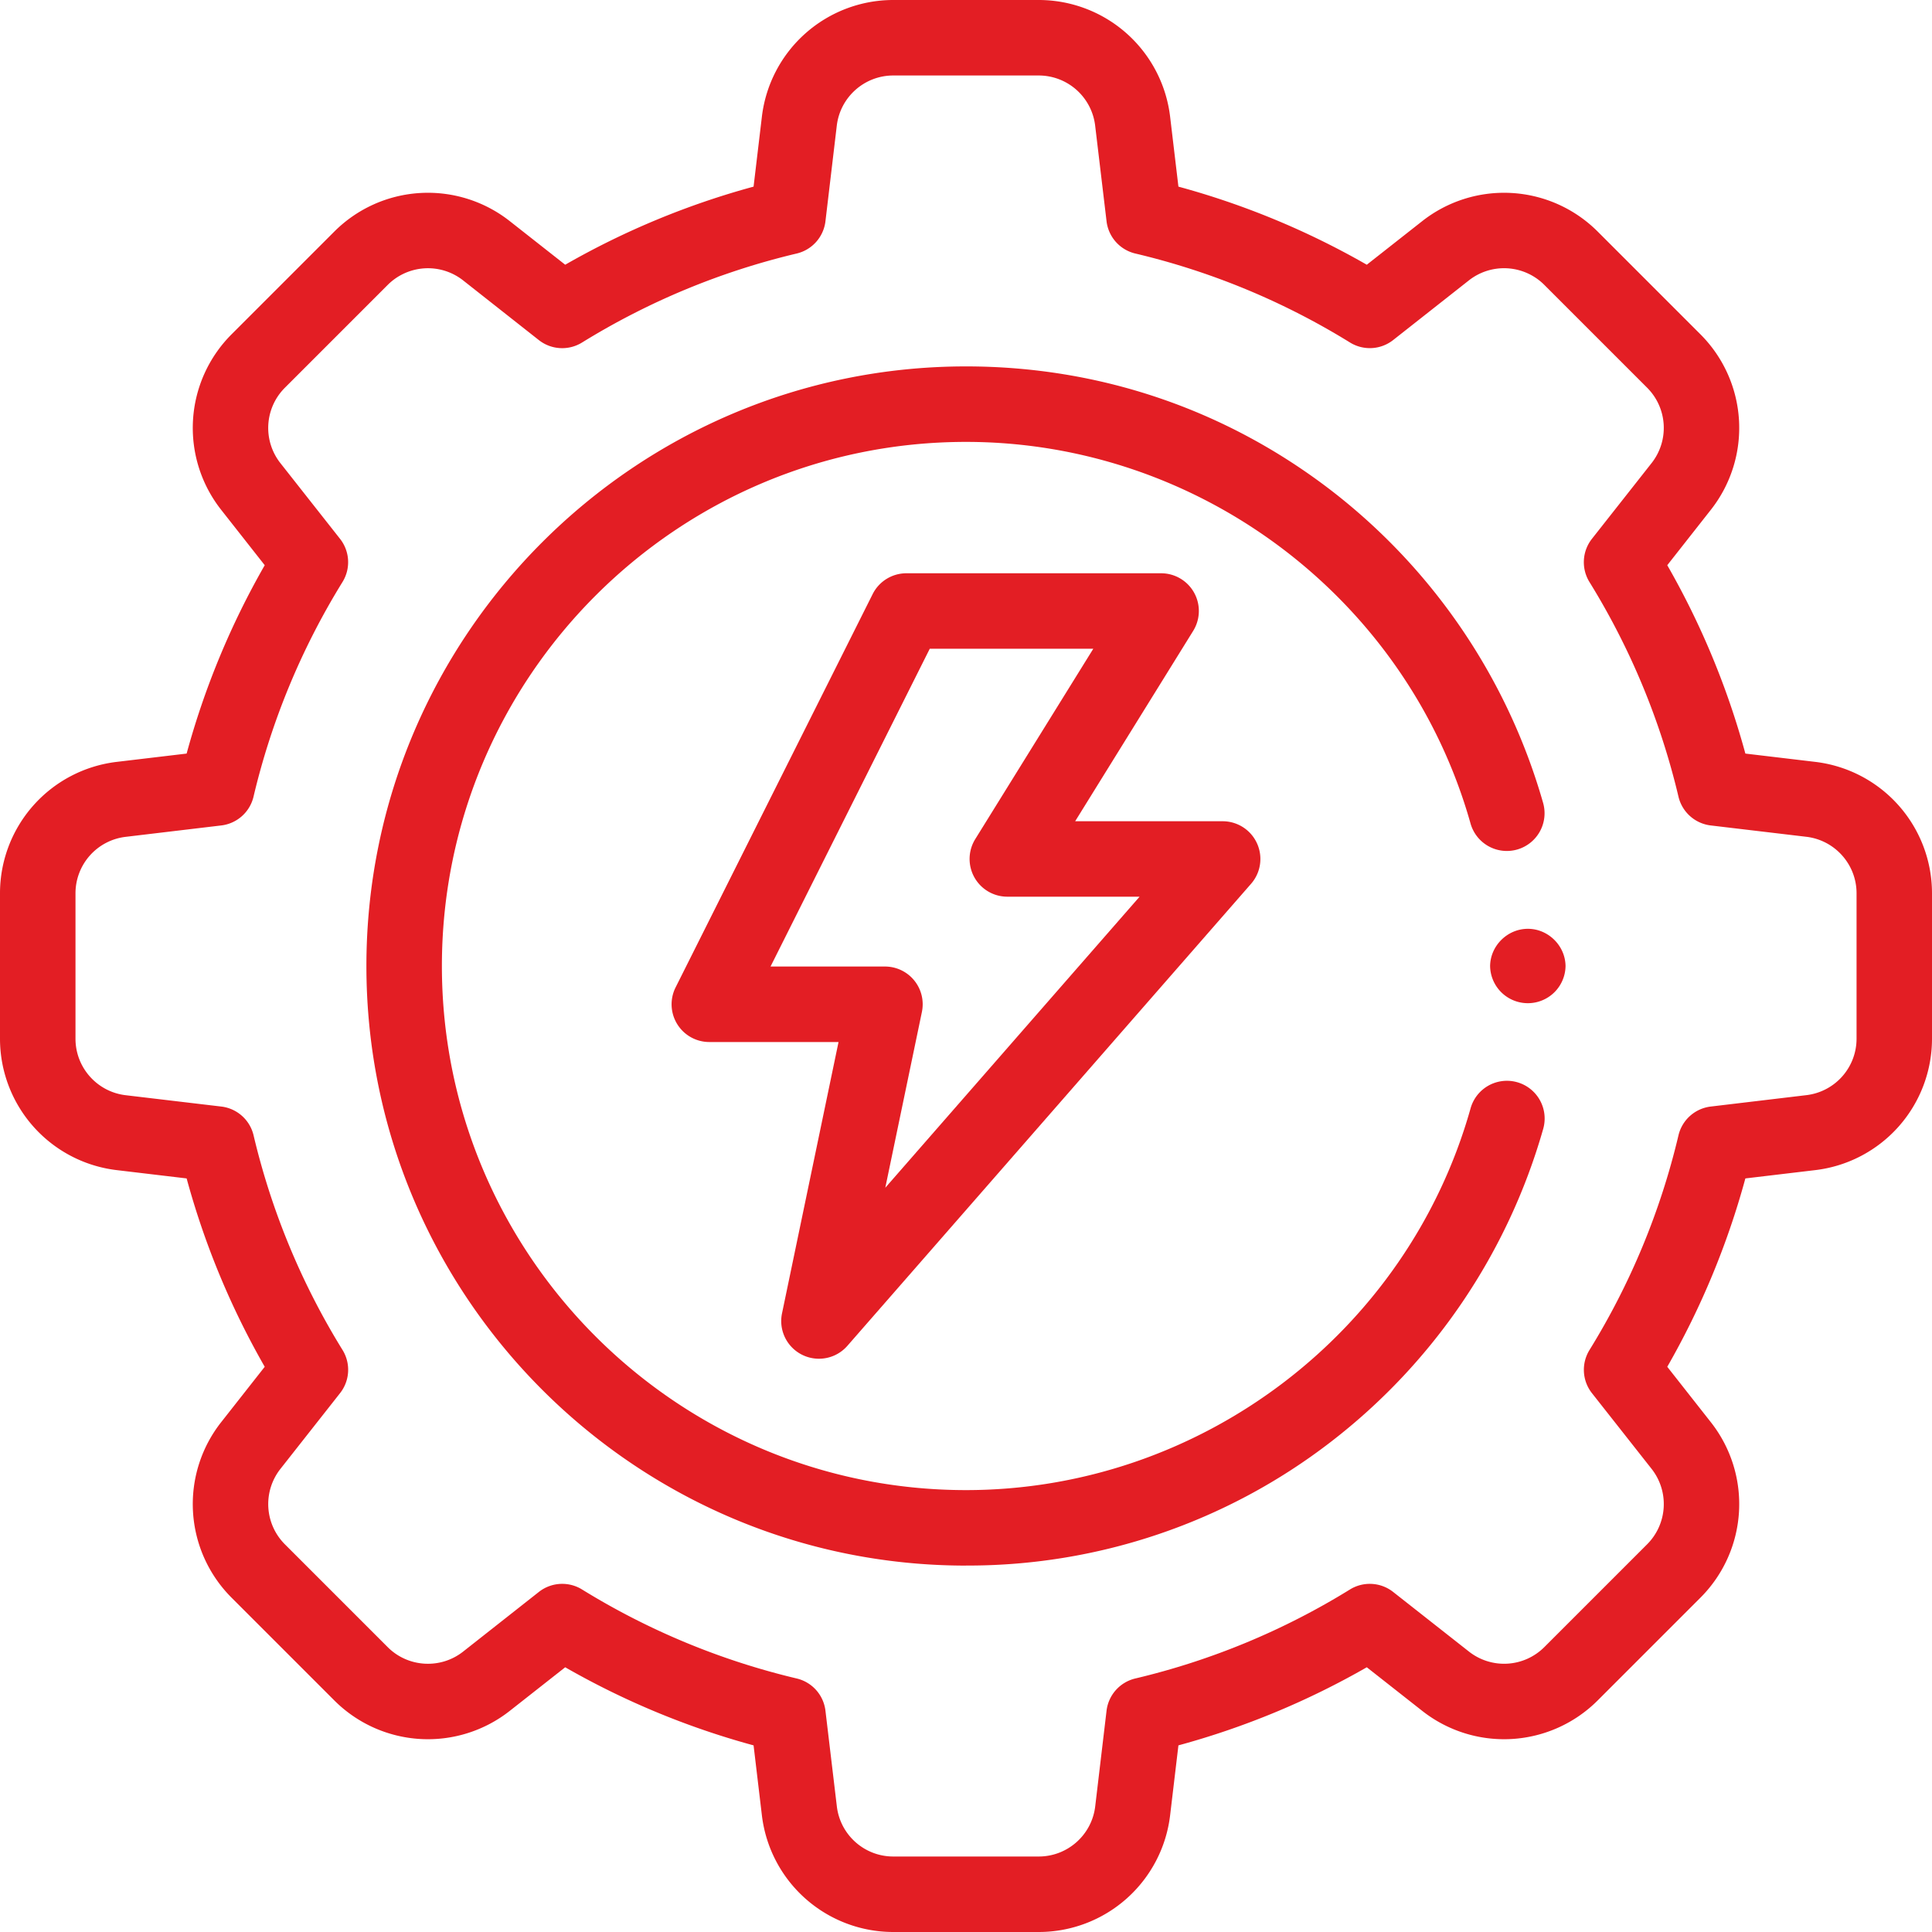 <svg width="40" height="40" fill="none" xmlns="http://www.w3.org/2000/svg"><g clip-path="url(#clip0_73_519)" fill="#E31E24"><path d="M31.633 20.77a.781.781 0 01-.782-.78v.02c0-.425.356-.78.782-.78.425 0 .78.355.78.78v-.02a.78.78 0 01-.78.78z"/><path d="M21.506 40h-3.012a2.74 2.74 0 01-2.72-2.416l-.172-1.448a16.597 16.597 0 01-3.9-1.617l-1.148.903a2.74 2.74 0 01-3.631-.215l-2.13-2.13a2.74 2.74 0 01-.215-3.631l.903-1.148a16.592 16.592 0 01-1.617-3.9l-1.448-.172A2.74 2.74 0 010 21.506v-3.012a2.74 2.74 0 012.416-2.72l1.448-.172a16.603 16.603 0 011.617-3.9l-.903-1.148a2.74 2.74 0 01.215-3.631l2.13-2.13a2.74 2.74 0 013.631-.215l1.148.903a16.595 16.595 0 013.9-1.617l.172-1.448A2.74 2.74 0 0118.494 0h3.012a2.74 2.74 0 012.72 2.416l.172 1.448c1.364.371 2.672.913 3.9 1.617l1.148-.903a2.74 2.74 0 013.631.215l2.13 2.13a2.74 2.74 0 01.215 3.631l-.903 1.148a16.593 16.593 0 011.617 3.9l1.448.172A2.74 2.74 0 0140 18.494v3.012a2.74 2.74 0 01-2.416 2.72l-1.448.172a16.597 16.597 0 01-1.617 3.9l.903 1.148a2.74 2.74 0 01-.215 3.631l-2.13 2.13a2.74 2.74 0 01-3.631.215l-1.148-.903a16.59 16.59 0 01-3.9 1.617l-.172 1.448A2.74 2.74 0 0121.506 40zm-9.866-7.208a.78.78 0 01.41.116 15.09 15.09 0 004.444 1.843.78.78 0 01.596.668l.236 1.98c.07.592.572 1.038 1.168 1.038h3.012c.596 0 1.098-.446 1.169-1.037l.235-1.982a.781.781 0 01.596-.667 15.047 15.047 0 004.444-1.843.782.782 0 01.893.051l1.57 1.235a1.177 1.177 0 001.56-.092l2.13-2.13a1.178 1.178 0 00.092-1.56l-1.236-1.569a.781.781 0 01-.05-.893 15.046 15.046 0 001.842-4.444.781.781 0 01.668-.596l1.98-.236a1.177 1.177 0 001.039-1.168v-3.012c0-.596-.447-1.098-1.038-1.169l-1.981-.235a.781.781 0 01-.668-.596 15.046 15.046 0 00-1.843-4.444.782.782 0 01.051-.894l1.236-1.569a1.177 1.177 0 00-.093-1.56l-2.13-2.13a1.178 1.178 0 00-1.56-.092l-1.569 1.236a.781.781 0 01-.893.05 15.044 15.044 0 00-4.444-1.842.781.781 0 01-.596-.668l-.236-1.98a1.177 1.177 0 00-1.168-1.038h-3.012c-.596 0-1.098.446-1.169 1.037l-.235 1.981a.781.781 0 01-.596.668c-1.57.372-3.066.992-4.444 1.843a.782.782 0 01-.894-.051L9.588 5.805a1.178 1.178 0 00-1.56.093l-2.13 2.13a1.177 1.177 0 00-.093 1.56l1.236 1.569a.781.781 0 01.05.893 15.039 15.039 0 00-1.842 4.444.781.781 0 01-.668.596l-1.98.236a1.177 1.177 0 00-1.038 1.168v3.012c0 .596.446 1.098 1.037 1.169l1.982.235a.781.781 0 01.668.596 15.02 15.02 0 001.842 4.444.781.781 0 01-.051.893l-1.236 1.57a1.178 1.178 0 00.093 1.56l2.13 2.13c.42.42 1.092.46 1.56.092l1.569-1.236a.78.78 0 01.483-.167zm8.36-.378c-6.845 0-12.414-5.569-12.414-12.414S13.155 7.586 20 7.586c2.759 0 5.37.886 7.553 2.562a12.5 12.5 0 014.394 6.47.781.781 0 11-1.503.425C29.13 12.395 24.836 9.149 20 9.149 14.017 9.149 9.149 14.017 9.149 20c0 5.983 4.868 10.851 10.851 10.851 4.841 0 9.137-3.25 10.447-7.905a.781.781 0 111.504.424 12.499 12.499 0 01-4.393 6.479A12.298 12.298 0 0120 32.413z"/><path d="M16.956 28.131a.78.78 0 01-.765-.94l1.17-5.617h-2.675a.781.781 0 01-.698-1.132l4.08-8.143a.781.781 0 01.699-.43h5.273a.781.781 0 01.664 1.192l-2.444 3.942h3.054a.781.781 0 01.588 1.295l-8.358 9.566a.78.78 0 01-.588.267zm-1.004-8.12h2.37a.781.781 0 01.765.94l-.758 3.64 5.265-6.026h-2.738a.781.781 0 01-.664-1.193l2.444-3.941H19.25l-3.297 6.58z"/></g><defs><clipPath id="clip0_73_519"><path fill="#fff" d="M0 0h40v40H0z"/></clipPath></defs></svg>